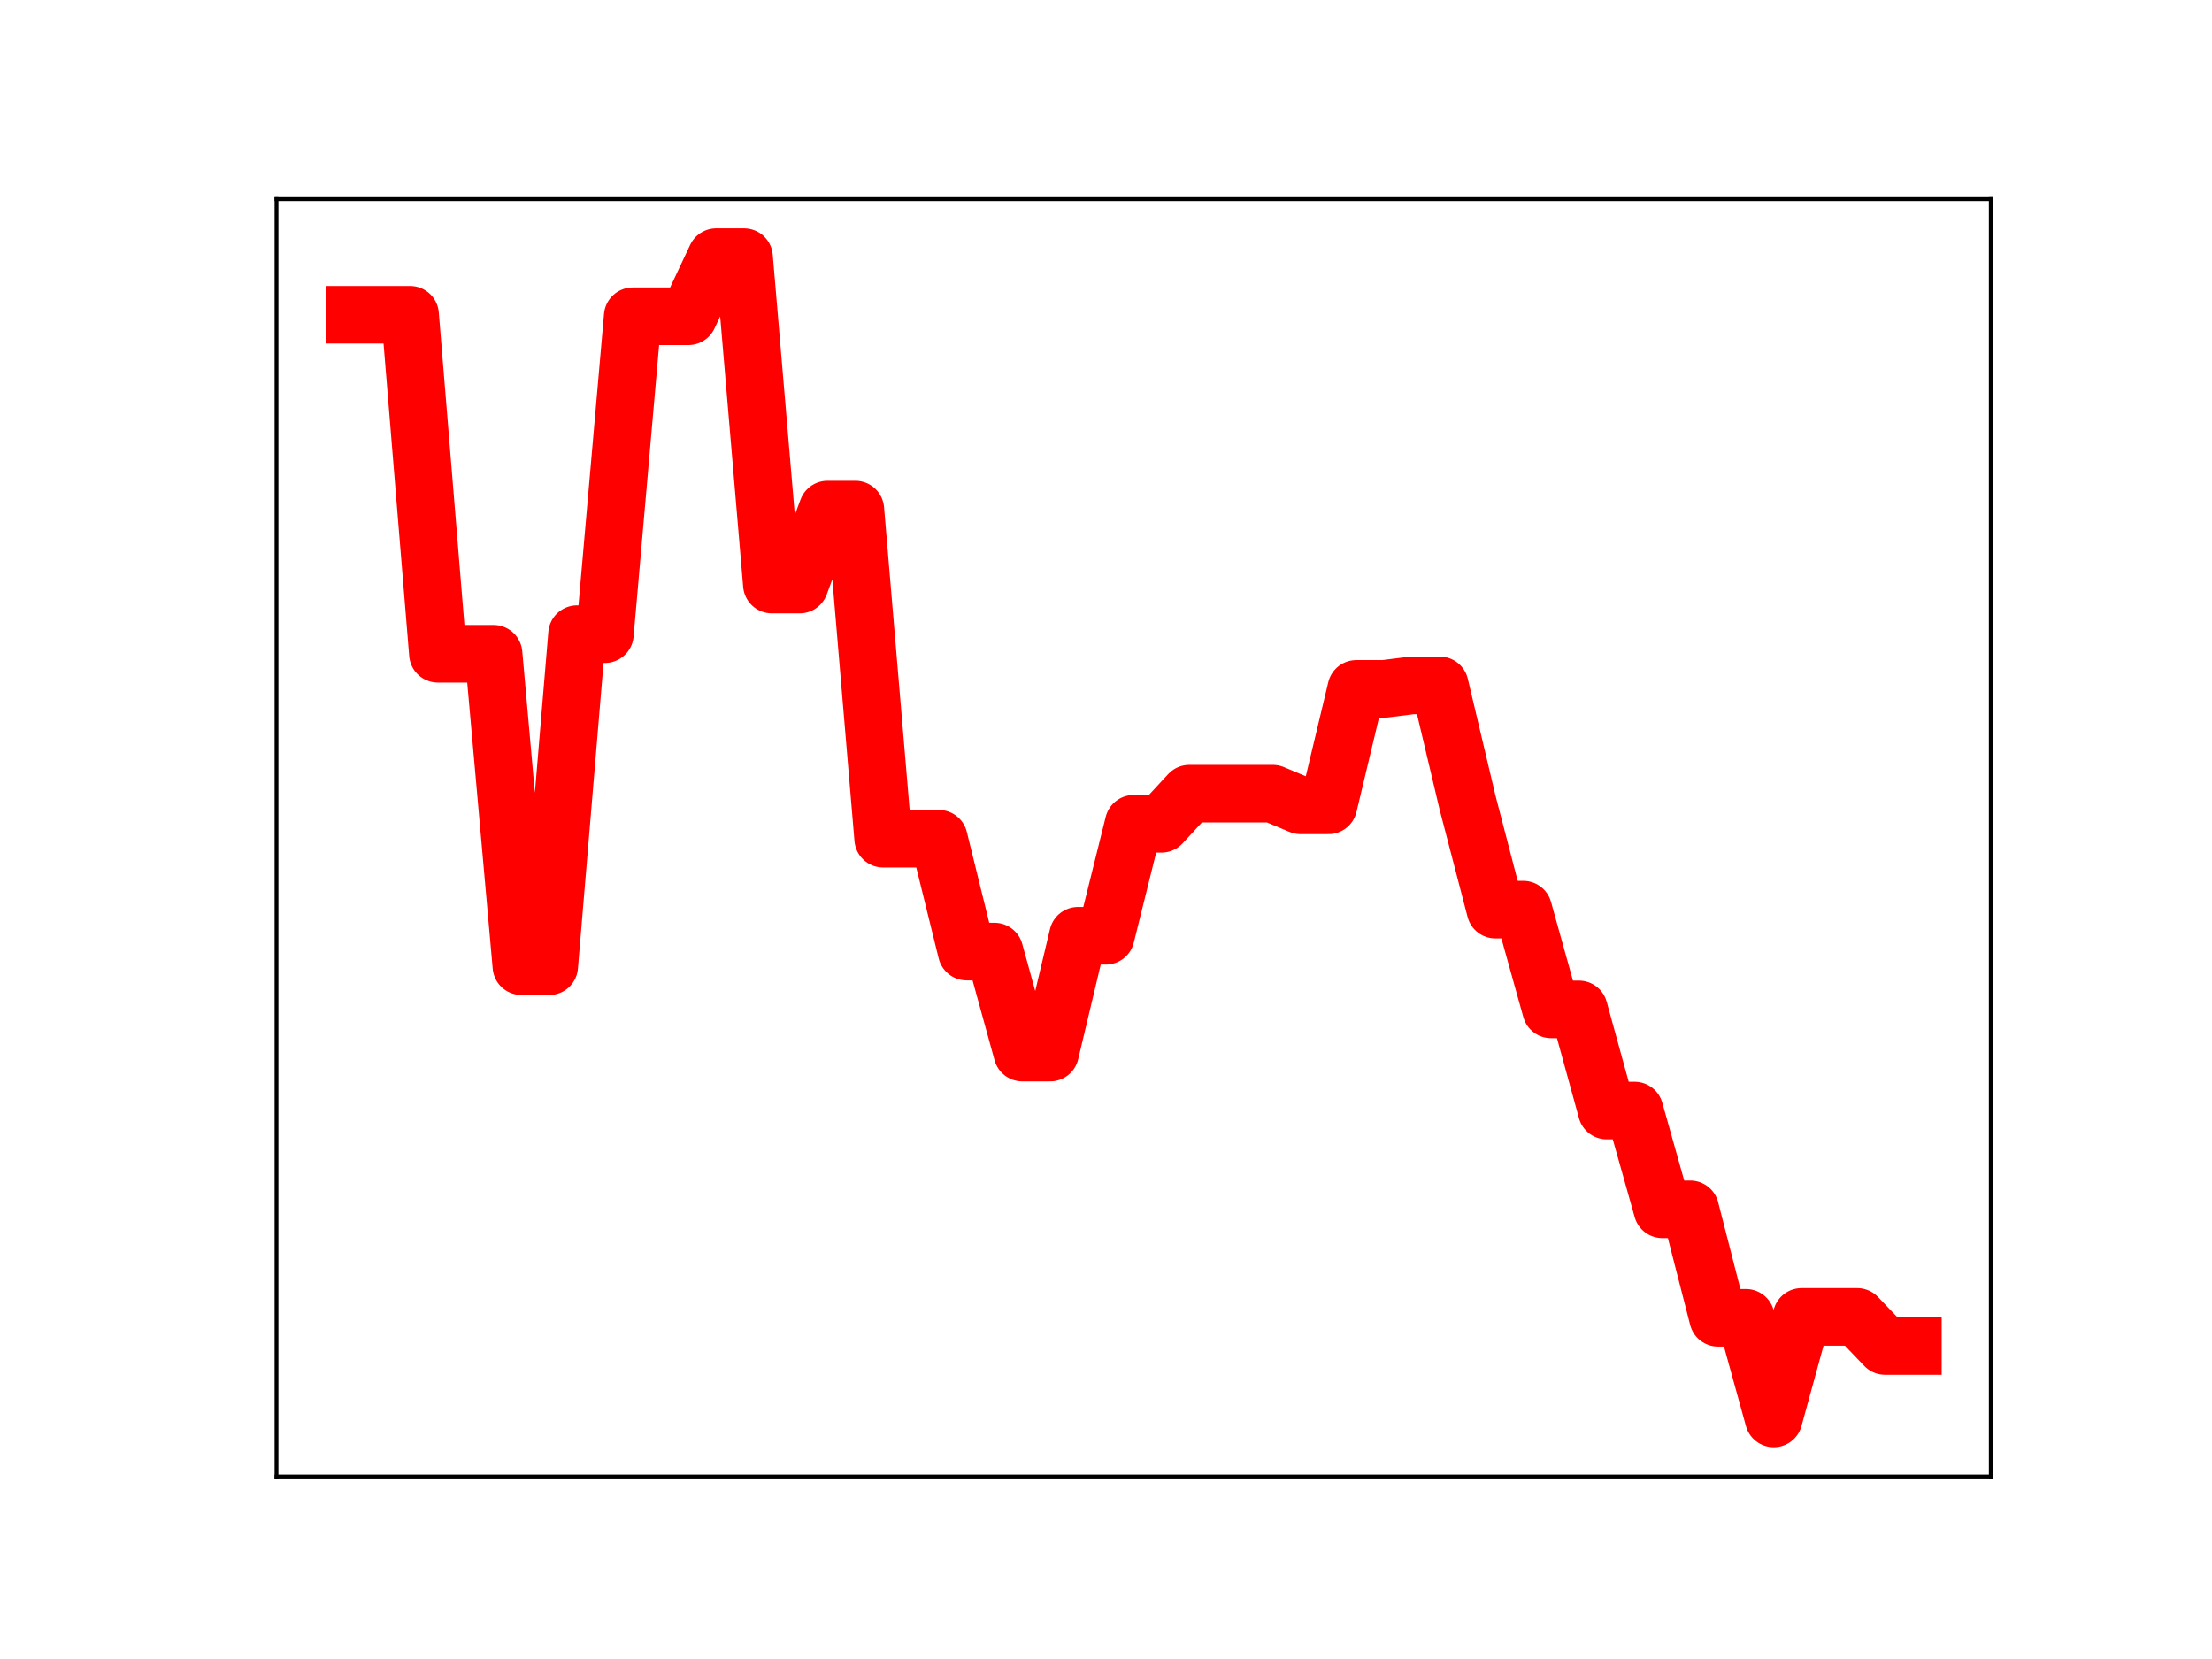 <?xml version="1.0" encoding="utf-8" standalone="no"?>
<!DOCTYPE svg PUBLIC "-//W3C//DTD SVG 1.1//EN"
  "http://www.w3.org/Graphics/SVG/1.1/DTD/svg11.dtd">
<!-- Created with matplotlib (https://matplotlib.org/) -->
<svg height="345.6pt" version="1.1" viewBox="0 0 460.8 345.6" width="460.8pt" xmlns="http://www.w3.org/2000/svg" xmlns:xlink="http://www.w3.org/1999/xlink">
 <defs>
  <style type="text/css">
*{stroke-linecap:butt;stroke-linejoin:round;}
  </style>
 </defs>
 <g id="figure_1">
  <g id="patch_1">
   <path d="M 0 345.6 
L 460.8 345.6 
L 460.8 0 
L 0 0 
z
" style="fill:#ffffff;"/>
  </g>
  <g id="axes_1">
   <g id="patch_2">
    <path d="M 57.6 307.584 
L 414.72 307.584 
L 414.72 41.472 
L 57.6 41.472 
z
" style="fill:#ffffff;"/>
   </g>
   <g id="line2d_1">
    <path clip-path="url(#p86609aaf70)" d="M 73.833 65.57 
L 79.63 65.57 
L 85.428 65.57 
L 91.225 136.193 
L 97.022 136.193 
L 102.82 136.193 
L 108.617 201.278 
L 114.415 201.278 
L 120.212 132.108 
L 126.009 132.108 
L 131.807 65.885 
L 137.604 65.885 
L 143.402 65.885 
L 149.199 53.568 
L 154.996 53.568 
L 160.794 121.774 
L 166.591 121.774 
L 172.389 106.153 
L 178.186 106.153 
L 183.983 174.718 
L 189.781 174.718 
L 195.578 174.723 
L 201.376 198.233 
L 207.173 198.233 
L 212.97 219.274 
L 218.768 219.274 
L 224.565 194.937 
L 230.363 194.937 
L 236.16 171.611 
L 241.957 171.611 
L 247.755 165.338 
L 253.552 165.338 
L 259.35 165.338 
L 265.147 165.338 
L 270.944 167.763 
L 276.742 167.763 
L 282.539 143.508 
L 288.337 143.508 
L 294.134 142.78 
L 299.931 142.78 
L 305.729 167.235 
L 311.526 189.494 
L 317.324 189.494 
L 323.121 210.276 
L 328.918 210.276 
L 334.716 231.349 
L 340.513 231.349 
L 346.311 251.927 
L 352.108 251.927 
L 357.905 274.524 
L 363.703 274.524 
L 369.5 295.488 
L 375.298 274.338 
L 381.095 274.338 
L 386.892 274.338 
L 392.69 280.392 
L 398.487 280.392 
" style="fill:none;stroke:#ff0000;stroke-linecap:square;stroke-width:12;"/>
    <defs>
     <path d="M 0 3 
C 0.796 3 1.559 2.684 2.121 2.121 
C 2.684 1.559 3 0.796 3 0 
C 3 -0.796 2.684 -1.559 2.121 -2.121 
C 1.559 -2.684 0.796 -3 0 -3 
C -0.796 -3 -1.559 -2.684 -2.121 -2.121 
C -2.684 -1.559 -3 -0.796 -3 0 
C -3 0.796 -2.684 1.559 -2.121 2.121 
C -1.559 2.684 -0.796 3 0 3 
z
" id="m5a5cdc1102" style="stroke:#ff0000;"/>
    </defs>
    <g clip-path="url(#p86609aaf70)">
     <use style="fill:#ff0000;stroke:#ff0000;" x="73.833" xlink:href="#m5a5cdc1102" y="65.57"/>
     <use style="fill:#ff0000;stroke:#ff0000;" x="79.63" xlink:href="#m5a5cdc1102" y="65.57"/>
     <use style="fill:#ff0000;stroke:#ff0000;" x="85.428" xlink:href="#m5a5cdc1102" y="65.57"/>
     <use style="fill:#ff0000;stroke:#ff0000;" x="91.225" xlink:href="#m5a5cdc1102" y="136.193"/>
     <use style="fill:#ff0000;stroke:#ff0000;" x="97.022" xlink:href="#m5a5cdc1102" y="136.193"/>
     <use style="fill:#ff0000;stroke:#ff0000;" x="102.82" xlink:href="#m5a5cdc1102" y="136.193"/>
     <use style="fill:#ff0000;stroke:#ff0000;" x="108.617" xlink:href="#m5a5cdc1102" y="201.278"/>
     <use style="fill:#ff0000;stroke:#ff0000;" x="114.415" xlink:href="#m5a5cdc1102" y="201.278"/>
     <use style="fill:#ff0000;stroke:#ff0000;" x="120.212" xlink:href="#m5a5cdc1102" y="132.108"/>
     <use style="fill:#ff0000;stroke:#ff0000;" x="126.009" xlink:href="#m5a5cdc1102" y="132.108"/>
     <use style="fill:#ff0000;stroke:#ff0000;" x="131.807" xlink:href="#m5a5cdc1102" y="65.885"/>
     <use style="fill:#ff0000;stroke:#ff0000;" x="137.604" xlink:href="#m5a5cdc1102" y="65.885"/>
     <use style="fill:#ff0000;stroke:#ff0000;" x="143.402" xlink:href="#m5a5cdc1102" y="65.885"/>
     <use style="fill:#ff0000;stroke:#ff0000;" x="149.199" xlink:href="#m5a5cdc1102" y="53.568"/>
     <use style="fill:#ff0000;stroke:#ff0000;" x="154.996" xlink:href="#m5a5cdc1102" y="53.568"/>
     <use style="fill:#ff0000;stroke:#ff0000;" x="160.794" xlink:href="#m5a5cdc1102" y="121.774"/>
     <use style="fill:#ff0000;stroke:#ff0000;" x="166.591" xlink:href="#m5a5cdc1102" y="121.774"/>
     <use style="fill:#ff0000;stroke:#ff0000;" x="172.389" xlink:href="#m5a5cdc1102" y="106.153"/>
     <use style="fill:#ff0000;stroke:#ff0000;" x="178.186" xlink:href="#m5a5cdc1102" y="106.153"/>
     <use style="fill:#ff0000;stroke:#ff0000;" x="183.983" xlink:href="#m5a5cdc1102" y="174.718"/>
     <use style="fill:#ff0000;stroke:#ff0000;" x="189.781" xlink:href="#m5a5cdc1102" y="174.718"/>
     <use style="fill:#ff0000;stroke:#ff0000;" x="195.578" xlink:href="#m5a5cdc1102" y="174.723"/>
     <use style="fill:#ff0000;stroke:#ff0000;" x="201.376" xlink:href="#m5a5cdc1102" y="198.233"/>
     <use style="fill:#ff0000;stroke:#ff0000;" x="207.173" xlink:href="#m5a5cdc1102" y="198.233"/>
     <use style="fill:#ff0000;stroke:#ff0000;" x="212.97" xlink:href="#m5a5cdc1102" y="219.274"/>
     <use style="fill:#ff0000;stroke:#ff0000;" x="218.768" xlink:href="#m5a5cdc1102" y="219.274"/>
     <use style="fill:#ff0000;stroke:#ff0000;" x="224.565" xlink:href="#m5a5cdc1102" y="194.937"/>
     <use style="fill:#ff0000;stroke:#ff0000;" x="230.363" xlink:href="#m5a5cdc1102" y="194.937"/>
     <use style="fill:#ff0000;stroke:#ff0000;" x="236.16" xlink:href="#m5a5cdc1102" y="171.611"/>
     <use style="fill:#ff0000;stroke:#ff0000;" x="241.957" xlink:href="#m5a5cdc1102" y="171.611"/>
     <use style="fill:#ff0000;stroke:#ff0000;" x="247.755" xlink:href="#m5a5cdc1102" y="165.338"/>
     <use style="fill:#ff0000;stroke:#ff0000;" x="253.552" xlink:href="#m5a5cdc1102" y="165.338"/>
     <use style="fill:#ff0000;stroke:#ff0000;" x="259.35" xlink:href="#m5a5cdc1102" y="165.338"/>
     <use style="fill:#ff0000;stroke:#ff0000;" x="265.147" xlink:href="#m5a5cdc1102" y="165.338"/>
     <use style="fill:#ff0000;stroke:#ff0000;" x="270.944" xlink:href="#m5a5cdc1102" y="167.763"/>
     <use style="fill:#ff0000;stroke:#ff0000;" x="276.742" xlink:href="#m5a5cdc1102" y="167.763"/>
     <use style="fill:#ff0000;stroke:#ff0000;" x="282.539" xlink:href="#m5a5cdc1102" y="143.508"/>
     <use style="fill:#ff0000;stroke:#ff0000;" x="288.337" xlink:href="#m5a5cdc1102" y="143.508"/>
     <use style="fill:#ff0000;stroke:#ff0000;" x="294.134" xlink:href="#m5a5cdc1102" y="142.78"/>
     <use style="fill:#ff0000;stroke:#ff0000;" x="299.931" xlink:href="#m5a5cdc1102" y="142.78"/>
     <use style="fill:#ff0000;stroke:#ff0000;" x="305.729" xlink:href="#m5a5cdc1102" y="167.235"/>
     <use style="fill:#ff0000;stroke:#ff0000;" x="311.526" xlink:href="#m5a5cdc1102" y="189.494"/>
     <use style="fill:#ff0000;stroke:#ff0000;" x="317.324" xlink:href="#m5a5cdc1102" y="189.494"/>
     <use style="fill:#ff0000;stroke:#ff0000;" x="323.121" xlink:href="#m5a5cdc1102" y="210.276"/>
     <use style="fill:#ff0000;stroke:#ff0000;" x="328.918" xlink:href="#m5a5cdc1102" y="210.276"/>
     <use style="fill:#ff0000;stroke:#ff0000;" x="334.716" xlink:href="#m5a5cdc1102" y="231.349"/>
     <use style="fill:#ff0000;stroke:#ff0000;" x="340.513" xlink:href="#m5a5cdc1102" y="231.349"/>
     <use style="fill:#ff0000;stroke:#ff0000;" x="346.311" xlink:href="#m5a5cdc1102" y="251.927"/>
     <use style="fill:#ff0000;stroke:#ff0000;" x="352.108" xlink:href="#m5a5cdc1102" y="251.927"/>
     <use style="fill:#ff0000;stroke:#ff0000;" x="357.905" xlink:href="#m5a5cdc1102" y="274.524"/>
     <use style="fill:#ff0000;stroke:#ff0000;" x="363.703" xlink:href="#m5a5cdc1102" y="274.524"/>
     <use style="fill:#ff0000;stroke:#ff0000;" x="369.5" xlink:href="#m5a5cdc1102" y="295.488"/>
     <use style="fill:#ff0000;stroke:#ff0000;" x="375.298" xlink:href="#m5a5cdc1102" y="274.338"/>
     <use style="fill:#ff0000;stroke:#ff0000;" x="381.095" xlink:href="#m5a5cdc1102" y="274.338"/>
     <use style="fill:#ff0000;stroke:#ff0000;" x="386.892" xlink:href="#m5a5cdc1102" y="274.338"/>
     <use style="fill:#ff0000;stroke:#ff0000;" x="392.69" xlink:href="#m5a5cdc1102" y="280.392"/>
     <use style="fill:#ff0000;stroke:#ff0000;" x="398.487" xlink:href="#m5a5cdc1102" y="280.392"/>
    </g>
   </g>
   <g id="patch_3">
    <path d="M 57.6 307.584 
L 57.6 41.472 
" style="fill:none;stroke:#000000;stroke-linecap:square;stroke-linejoin:miter;stroke-width:0.8;"/>
   </g>
   <g id="patch_4">
    <path d="M 414.72 307.584 
L 414.72 41.472 
" style="fill:none;stroke:#000000;stroke-linecap:square;stroke-linejoin:miter;stroke-width:0.8;"/>
   </g>
   <g id="patch_5">
    <path d="M 57.6 307.584 
L 414.72 307.584 
" style="fill:none;stroke:#000000;stroke-linecap:square;stroke-linejoin:miter;stroke-width:0.8;"/>
   </g>
   <g id="patch_6">
    <path d="M 57.6 41.472 
L 414.72 41.472 
" style="fill:none;stroke:#000000;stroke-linecap:square;stroke-linejoin:miter;stroke-width:0.8;"/>
   </g>
  </g>
 </g>
 <defs>
  <clipPath id="p86609aaf70">
   <rect height="266.112" width="357.12" x="57.6" y="41.472"/>
  </clipPath>
 </defs>
</svg>

